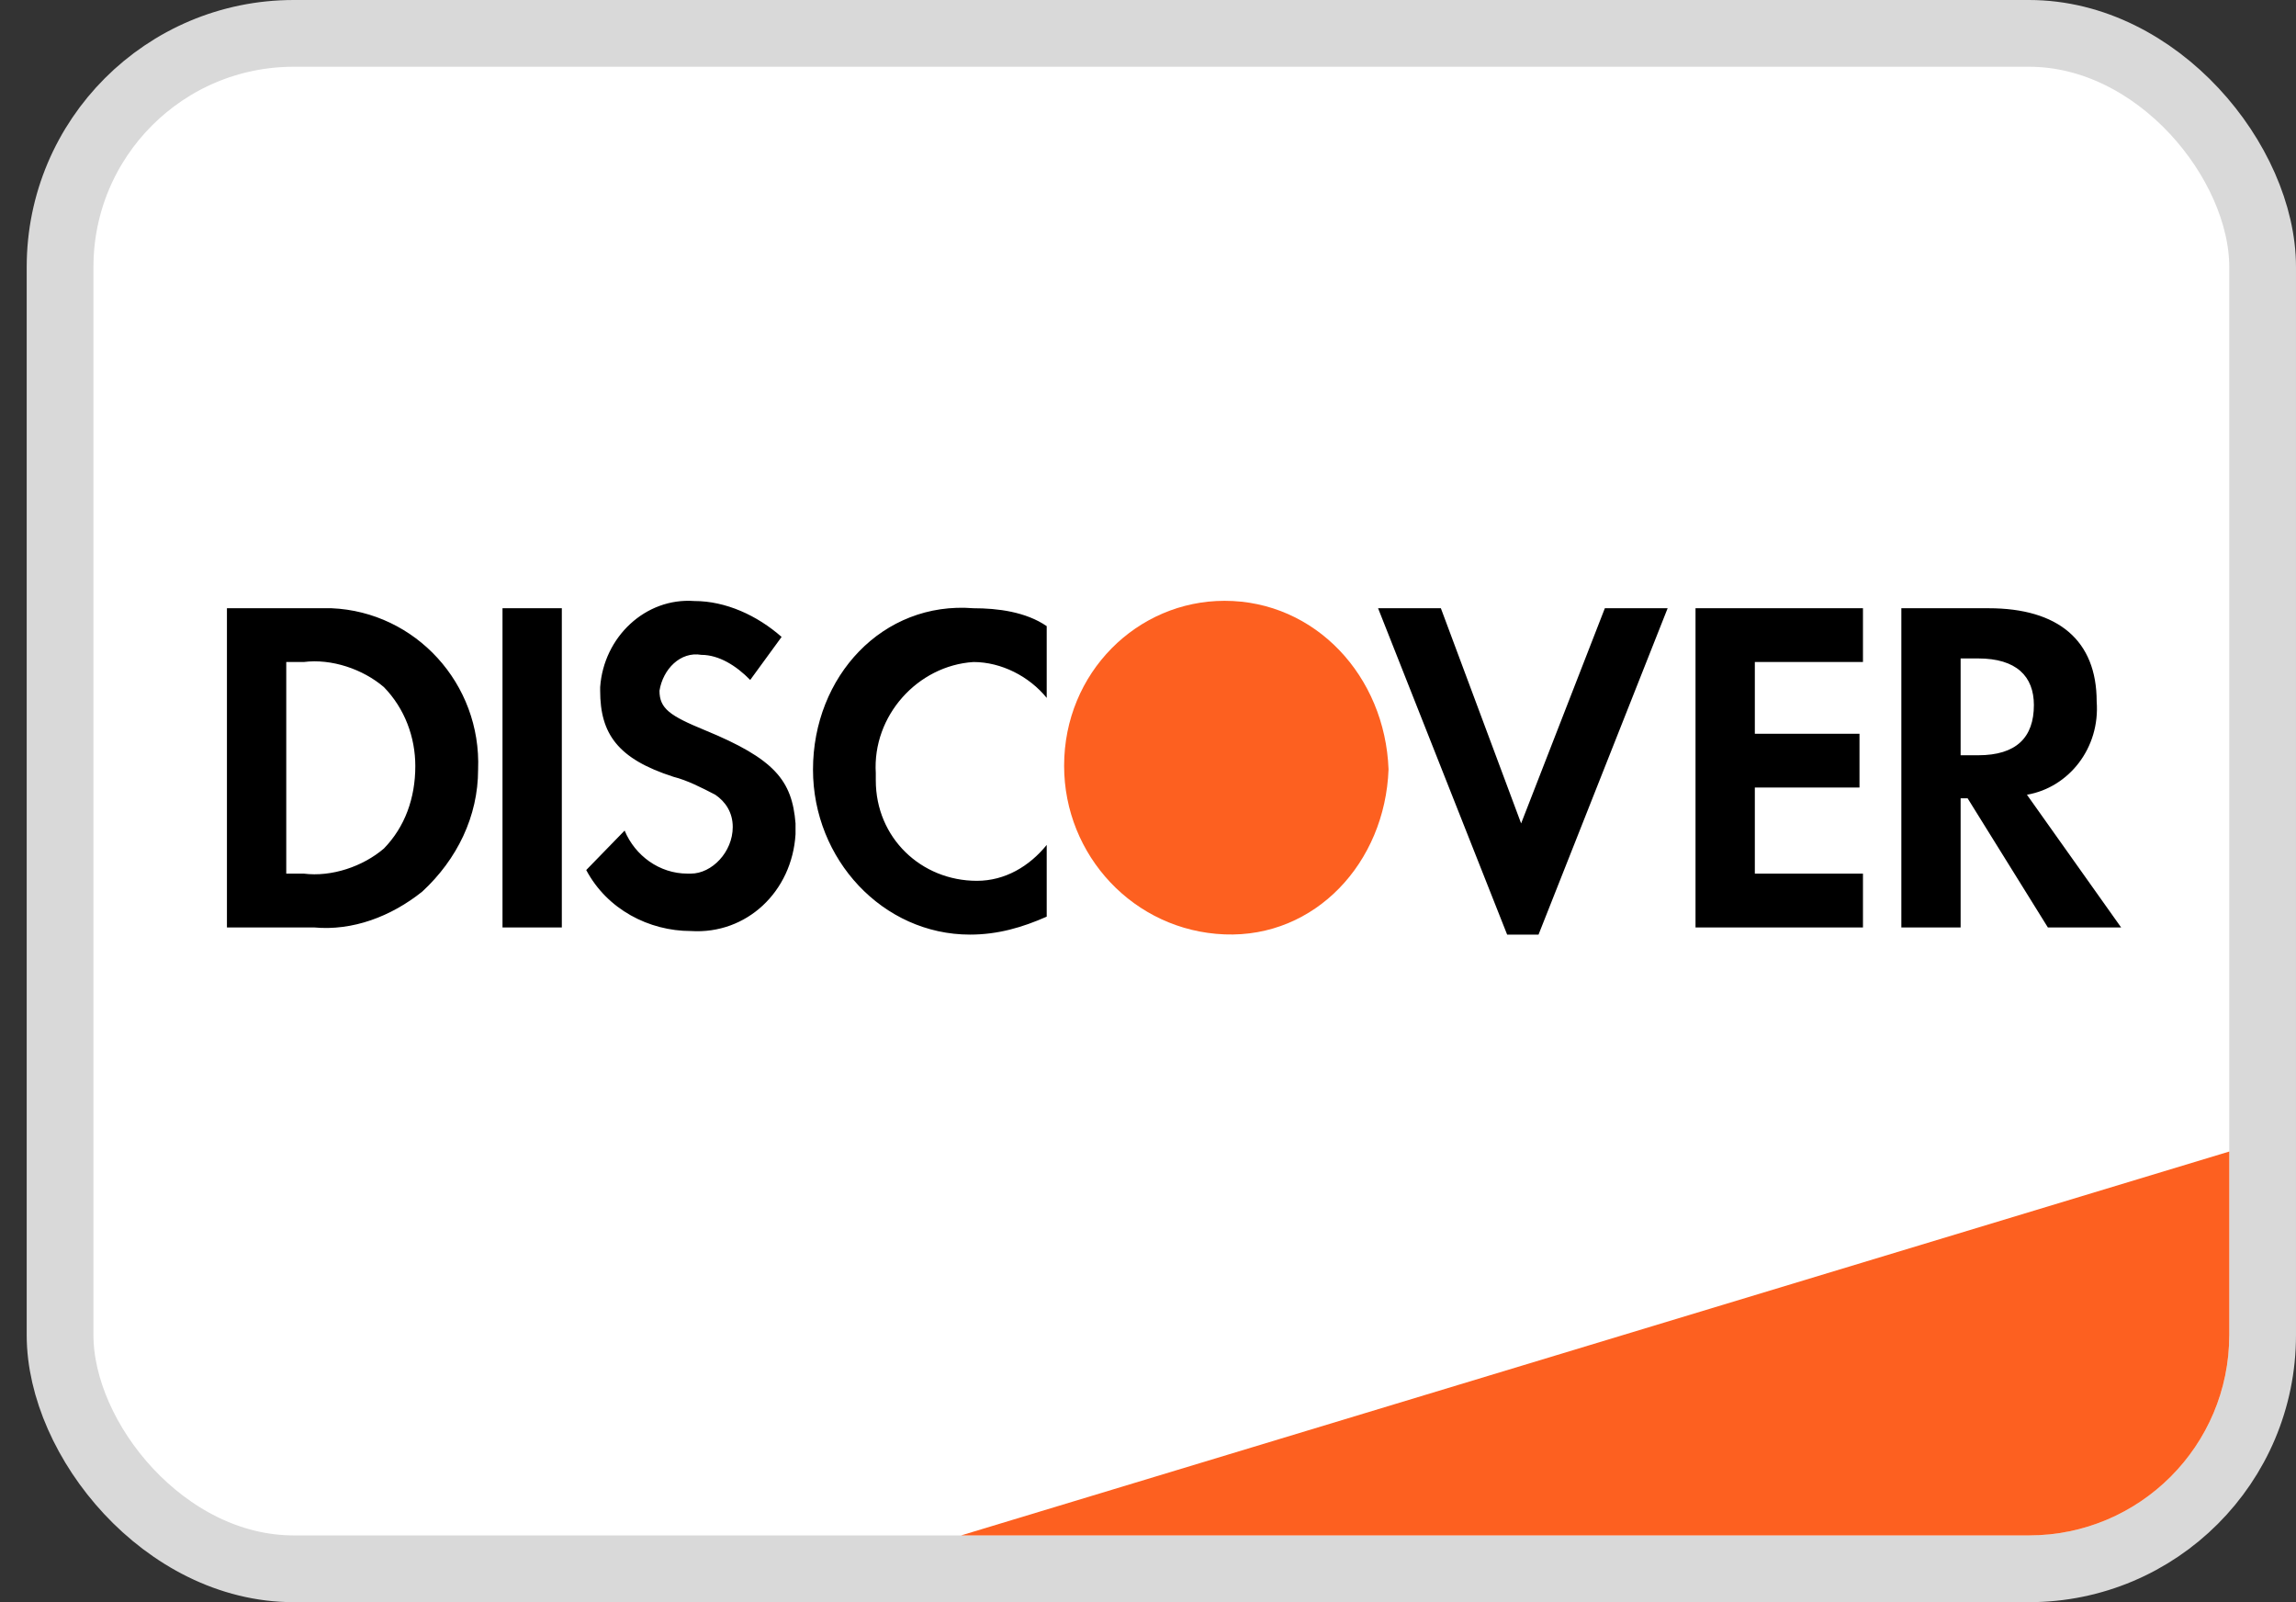 <svg width="43" height="30" viewBox="0 0 43 30" fill="none" xmlns="http://www.w3.org/2000/svg">
<rect x="0" y="0" width="43" height="30" fill="#333333" stroke="none"/>
<rect x="1.125" y="0.625" width="41.25" height="28.75" rx="4.375" fill="white" stroke="#D9D9D9" stroke-width="1.25"/>
<path d="M18 28.75L41.75 21.562V25C41.75 27.071 40.071 28.75 38 28.75H18Z" fill="#FD6020"/>
<path fill-rule="evenodd" clip-rule="evenodd" d="M37.242 11.389C38.549 11.389 39.267 11.993 39.267 13.135C39.333 14.008 38.745 14.746 37.961 14.881L39.725 17.366H38.353L36.85 14.948H36.719V17.366H35.609V11.389H37.242ZM36.719 14.142H37.046C37.765 14.142 38.091 13.806 38.091 13.202C38.091 12.665 37.765 12.329 37.046 12.329H36.719V14.142ZM31.754 17.366H34.89V16.358H32.865V14.746H34.825V13.739H32.865V12.396H34.89V11.389H31.754V17.366ZM28.488 15.418L26.985 11.389H25.809L28.226 17.5H28.814L31.232 11.389H30.056L28.488 15.418ZM15.226 14.411C15.226 16.09 16.532 17.5 18.166 17.5C18.688 17.5 19.145 17.366 19.603 17.164V15.821C19.276 16.224 18.819 16.493 18.296 16.493C17.251 16.493 16.402 15.687 16.402 14.612V14.478C16.336 13.403 17.186 12.463 18.231 12.396C18.753 12.396 19.276 12.665 19.603 13.068V11.724C19.211 11.456 18.688 11.389 18.231 11.389C16.532 11.254 15.226 12.665 15.226 14.411ZM13.2 13.672C12.547 13.403 12.351 13.269 12.351 12.933C12.416 12.53 12.743 12.194 13.135 12.262C13.462 12.262 13.788 12.463 14.05 12.732L14.638 11.926C14.18 11.523 13.592 11.254 13.004 11.254C12.09 11.187 11.306 11.926 11.24 12.866V12.933C11.24 13.739 11.567 14.209 12.612 14.545C12.874 14.612 13.135 14.746 13.396 14.881C13.592 15.015 13.723 15.217 13.723 15.485C13.723 15.955 13.331 16.358 12.939 16.358H12.874C12.351 16.358 11.894 16.023 11.698 15.552L10.979 16.291C11.371 17.03 12.155 17.433 12.939 17.433C13.984 17.5 14.834 16.694 14.899 15.62V15.418C14.834 14.612 14.507 14.209 13.2 13.672ZM9.411 17.366H10.522V11.389H9.411V17.366ZM4.25 11.389H5.883H6.21C7.778 11.456 9.019 12.799 8.954 14.411C8.954 15.284 8.562 16.09 7.909 16.694C7.321 17.164 6.602 17.433 5.883 17.366H4.25V11.389ZM5.687 16.358C6.21 16.425 6.798 16.224 7.19 15.888C7.582 15.485 7.778 14.948 7.778 14.344C7.778 13.806 7.582 13.269 7.19 12.866C6.798 12.53 6.21 12.329 5.687 12.396H5.361V16.358H5.687Z" fill="black"/>
<path fill-rule="evenodd" clip-rule="evenodd" d="M22.934 11.25C21.301 11.25 19.929 12.593 19.929 14.339C19.929 16.018 21.236 17.429 22.934 17.496C24.633 17.563 25.94 16.153 26.005 14.406C25.94 12.66 24.633 11.25 22.934 11.25V11.25Z" fill="#FD6020"/>
</svg>
